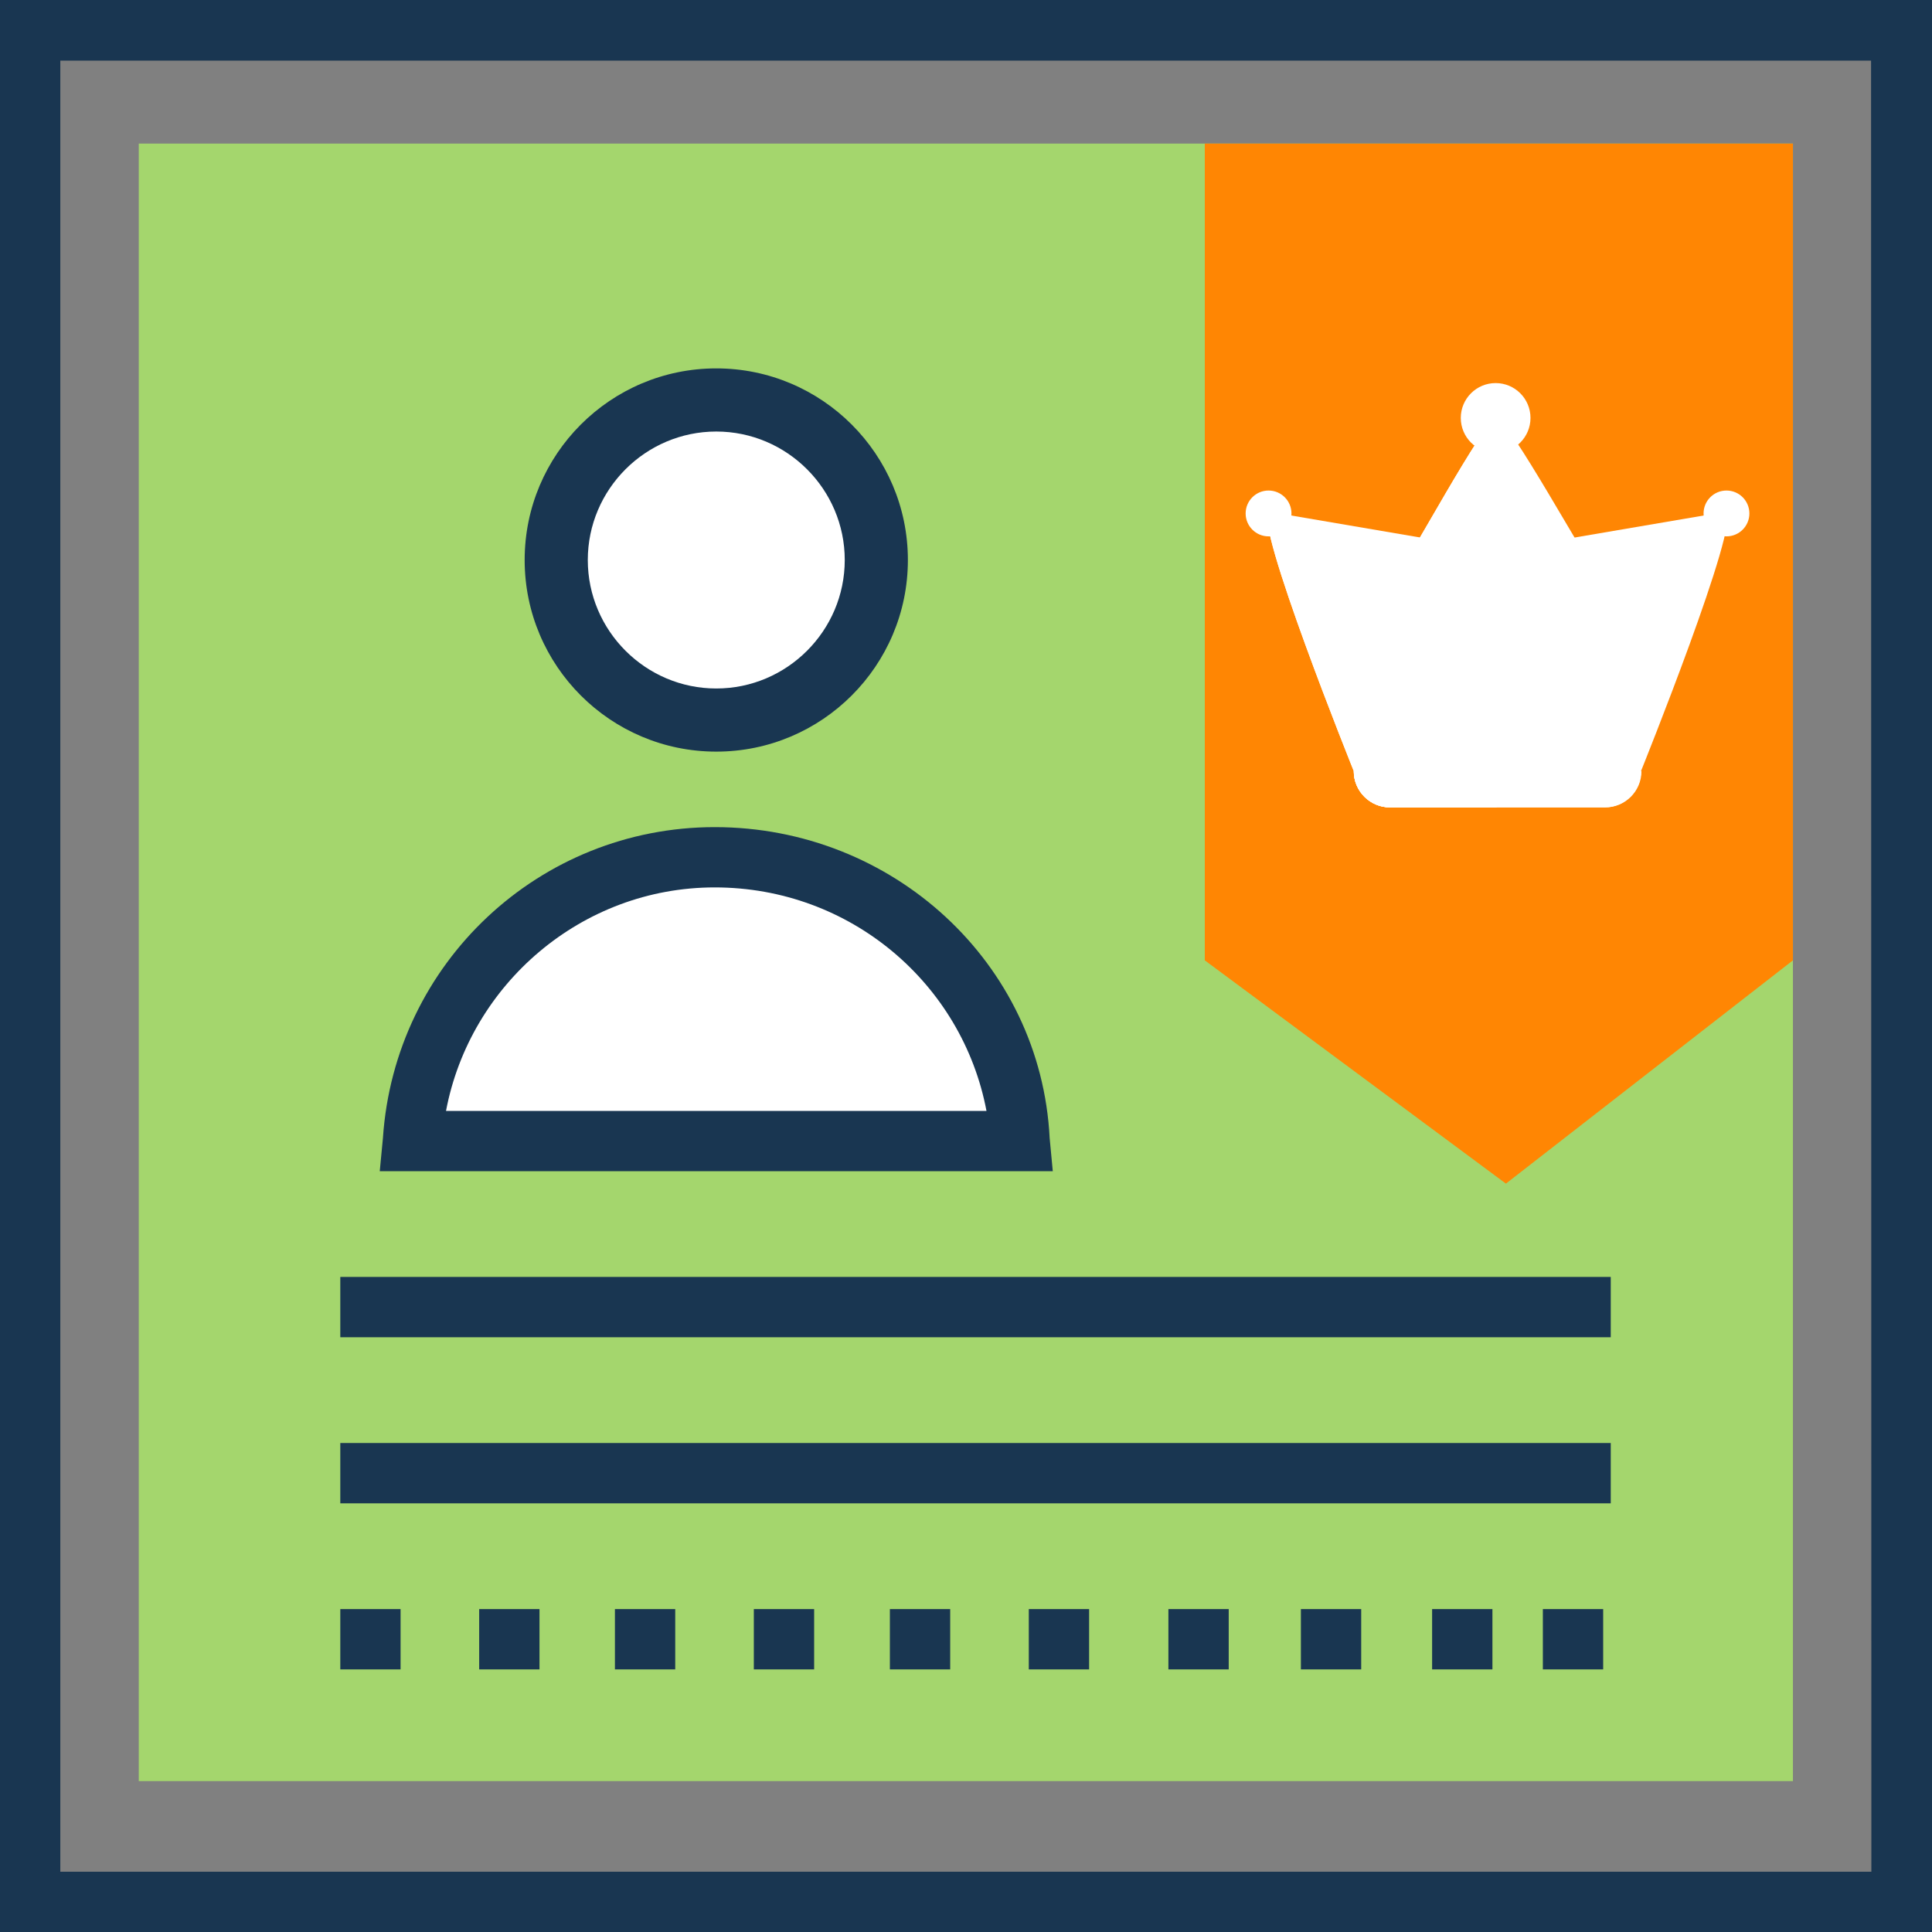 <?xml version="1.0" encoding="utf-8"?>
<!-- Generator: Adobe Illustrator 16.0.0, SVG Export Plug-In . SVG Version: 6.00 Build 0)  -->
<!DOCTYPE svg PUBLIC "-//W3C//DTD SVG 1.1//EN" "http://www.w3.org/Graphics/SVG/1.1/DTD/svg11.dtd">
<svg version="1.1" id="Layer_1" xmlns:x="http://ns.adobe.com/Extensibility/1.0/" xmlns:i="http://ns.adobe.com/AdobeIllustrator/10.0/" xmlns:graph="http://ns.adobe.com/Graphs/1.0/"
	 xmlns="http://www.w3.org/2000/svg" xmlns:xlink="http://www.w3.org/1999/xlink" xmlns:a="http://ns.adobe.com/AdobeSVGViewerExtensions/3.0/"
	 x="0px" y="0px" width="50px" height="50px" viewBox="0 0 50 50" enable-background="new 0 0 50 50" xml:space="preserve">
<rect x="0" y="0" width="50" height="50" fill="#808080" stroke="none"/>
<g>
	<polygon fill="#A4D66D" points="46.401,3.716 46.401,46.095 3.591,46.095 3.591,3.716 	"/>
	<path fill="#193651" d="M16.164,0H0v50h50V0H33.828 M33.819,1.569h14.604l0.008,46.871l0,0H1.561V1.569h14.604"/>
	<g>
		<ellipse fill="#FFFFFF" cx="18.414" cy="14.534" rx="4.216" ry="4.216"/>
		<path fill="#FFFFFF" d="M26.389,29.534c-0.237-4.142-3.669-7.345-7.893-7.345s-7.582,3.284-7.811,7.345H26.389z"/>
	</g>
	<g>
		<path fill="#193651" d="M27.246,30.311H9.828l0.082-0.857c0.303-4.535,4.053-8.048,8.587-8.048c4.607,0,8.439,3.513,8.668,8.048
			L27.246,30.311z M11.543,28.75H25.53c-0.621-3.284-3.513-5.784-7.034-5.784C15.057,22.966,12.164,25.466,11.543,28.75z"/>
		<rect x="8.807" y="37.345" fill="#193651" width="32.879" height="1.561"/>
		<rect x="8.807" y="33.047" fill="#193651" width="32.879" height="1.561"/>
		<rect x="8.807" y="41.643" fill="#193651" width="1.56" height="1.561"/>
		<rect x="12.401" y="41.643" fill="#193651" width="1.561" height="1.561"/>
		<rect x="15.914" y="41.643" fill="#193651" width="1.561" height="1.561"/>
		<rect x="19.509" y="41.643" fill="#193651" width="1.561" height="1.561"/>
		<rect x="23.03" y="41.643" fill="#193651" width="1.561" height="1.561"/>
		<rect x="26.625" y="41.643" fill="#193651" width="1.561" height="1.561"/>
		<rect x="30.238" y="41.643" fill="#193651" width="1.561" height="1.561"/>
		<rect x="33.667" y="41.643" fill="#193651" width="1.561" height="1.561"/>
		<rect x="37.063" y="41.643" fill="#193651" width="1.561" height="1.561"/>
		<rect x="39.929" y="41.643" fill="#193651" width="1.561" height="1.561"/>
		<path fill="#193651" d="M18.537,9.534c-2.737,0-4.959,2.223-4.959,4.959c0,2.737,2.222,4.959,4.959,4.959
			c2.736,0,4.959-2.222,4.959-4.959C23.496,11.757,21.273,9.534,18.537,9.534z M18.537,17.818c-1.83,0-3.325-1.495-3.325-3.325
			s1.495-3.325,3.325-3.325s3.325,1.495,3.325,3.325S20.367,17.818,18.537,17.818z"/>
	</g>
	<polygon fill="#FF8603" points="46.401,24.854 38.973,30.632 31.18,24.854 31.18,3.716 46.401,3.716 	"/>
	<g>
		<g>
			<polygon fill="#FFFFFF" points="37.256,13.996 32.84,13.243 36.162,15.619 			"/>
			<polygon fill="#FFFFFF" points="40.253,13.996 44.668,13.243 41.347,15.619 			"/>
		</g>
		<path fill="#FFFFFF" d="M44.664,13.243c0,0-3.107,1.83-3.321,1.615c-0.238-0.238-2.313-4.041-2.612-4.042
			c-0.299,0.001-2.33,3.804-2.568,4.042c-0.214,0.214-3.322-1.615-3.322-1.615c-0.416,0.229,2.195,6.713,2.195,6.713
			c0,0.52,0.422,0.939,0.94,0.939h2.755h2.799c0.52,0,0.939-0.42,0.939-0.939C42.469,19.956,45.082,13.471,44.664,13.243z"/>
		<g>
			<path fill="#FFFFFF" d="M38.73,10.816c-0.299,0.001-2.33,3.804-2.568,4.042c-0.213,0.214-3.322-1.615-3.322-1.615
				c-0.416,0.229,2.195,6.713,2.195,6.713c0,0.52,0.422,0.939,0.94,0.939h2.755V10.816L38.73,10.816z"/>
			<circle fill="#FFFFFF" cx="38.707" cy="10.816" r="0.902"/>
		</g>
		<path fill="#FFFFFF" d="M42.481,19.956c0,0.52-0.421,0.939-0.939,0.939h-5.566c-0.519,0-0.94-0.42-0.94-0.939
			c0,0,2.166-0.129,3.719-0.129C40.305,19.827,42.481,19.956,42.481,19.956z"/>
		<path fill="#FFFFFF" d="M38.73,20.896h-2.755c-0.519,0-0.94-0.421-0.94-0.94c0,0,2.166-0.128,3.719-0.128L38.73,20.896z"/>
		<g opacity="0.4">
			<path fill="#FFFFFF" d="M37.977,10.995c-0.158-0.159,0.016-0.598,0.174-0.756c0.158-0.159,0.543-0.31,0.701-0.15
				C39.01,10.247,38.135,11.154,37.977,10.995z"/>
		</g>
		<g>
			<circle fill="#FFFFFF" cx="44.681" cy="13.288" r="0.593"/>
			<path fill="#FFFFFF" d="M44.199,13.406c-0.104-0.104,0.01-0.393,0.115-0.497c0.104-0.104,0.356-0.203,0.461-0.099
				C44.879,12.915,44.305,13.511,44.199,13.406z"/>
			<circle fill="#FFFFFF" cx="32.83" cy="13.288" r="0.593"/>
		</g>
		<g opacity="0.4">
			<path fill="#FFFFFF" d="M32.349,13.406c-0.104-0.104,0.011-0.393,0.114-0.497c0.105-0.104,0.357-0.203,0.461-0.099
				C33.028,12.915,32.453,13.511,32.349,13.406z"/>
		</g>
	</g>
</g>
</svg>
